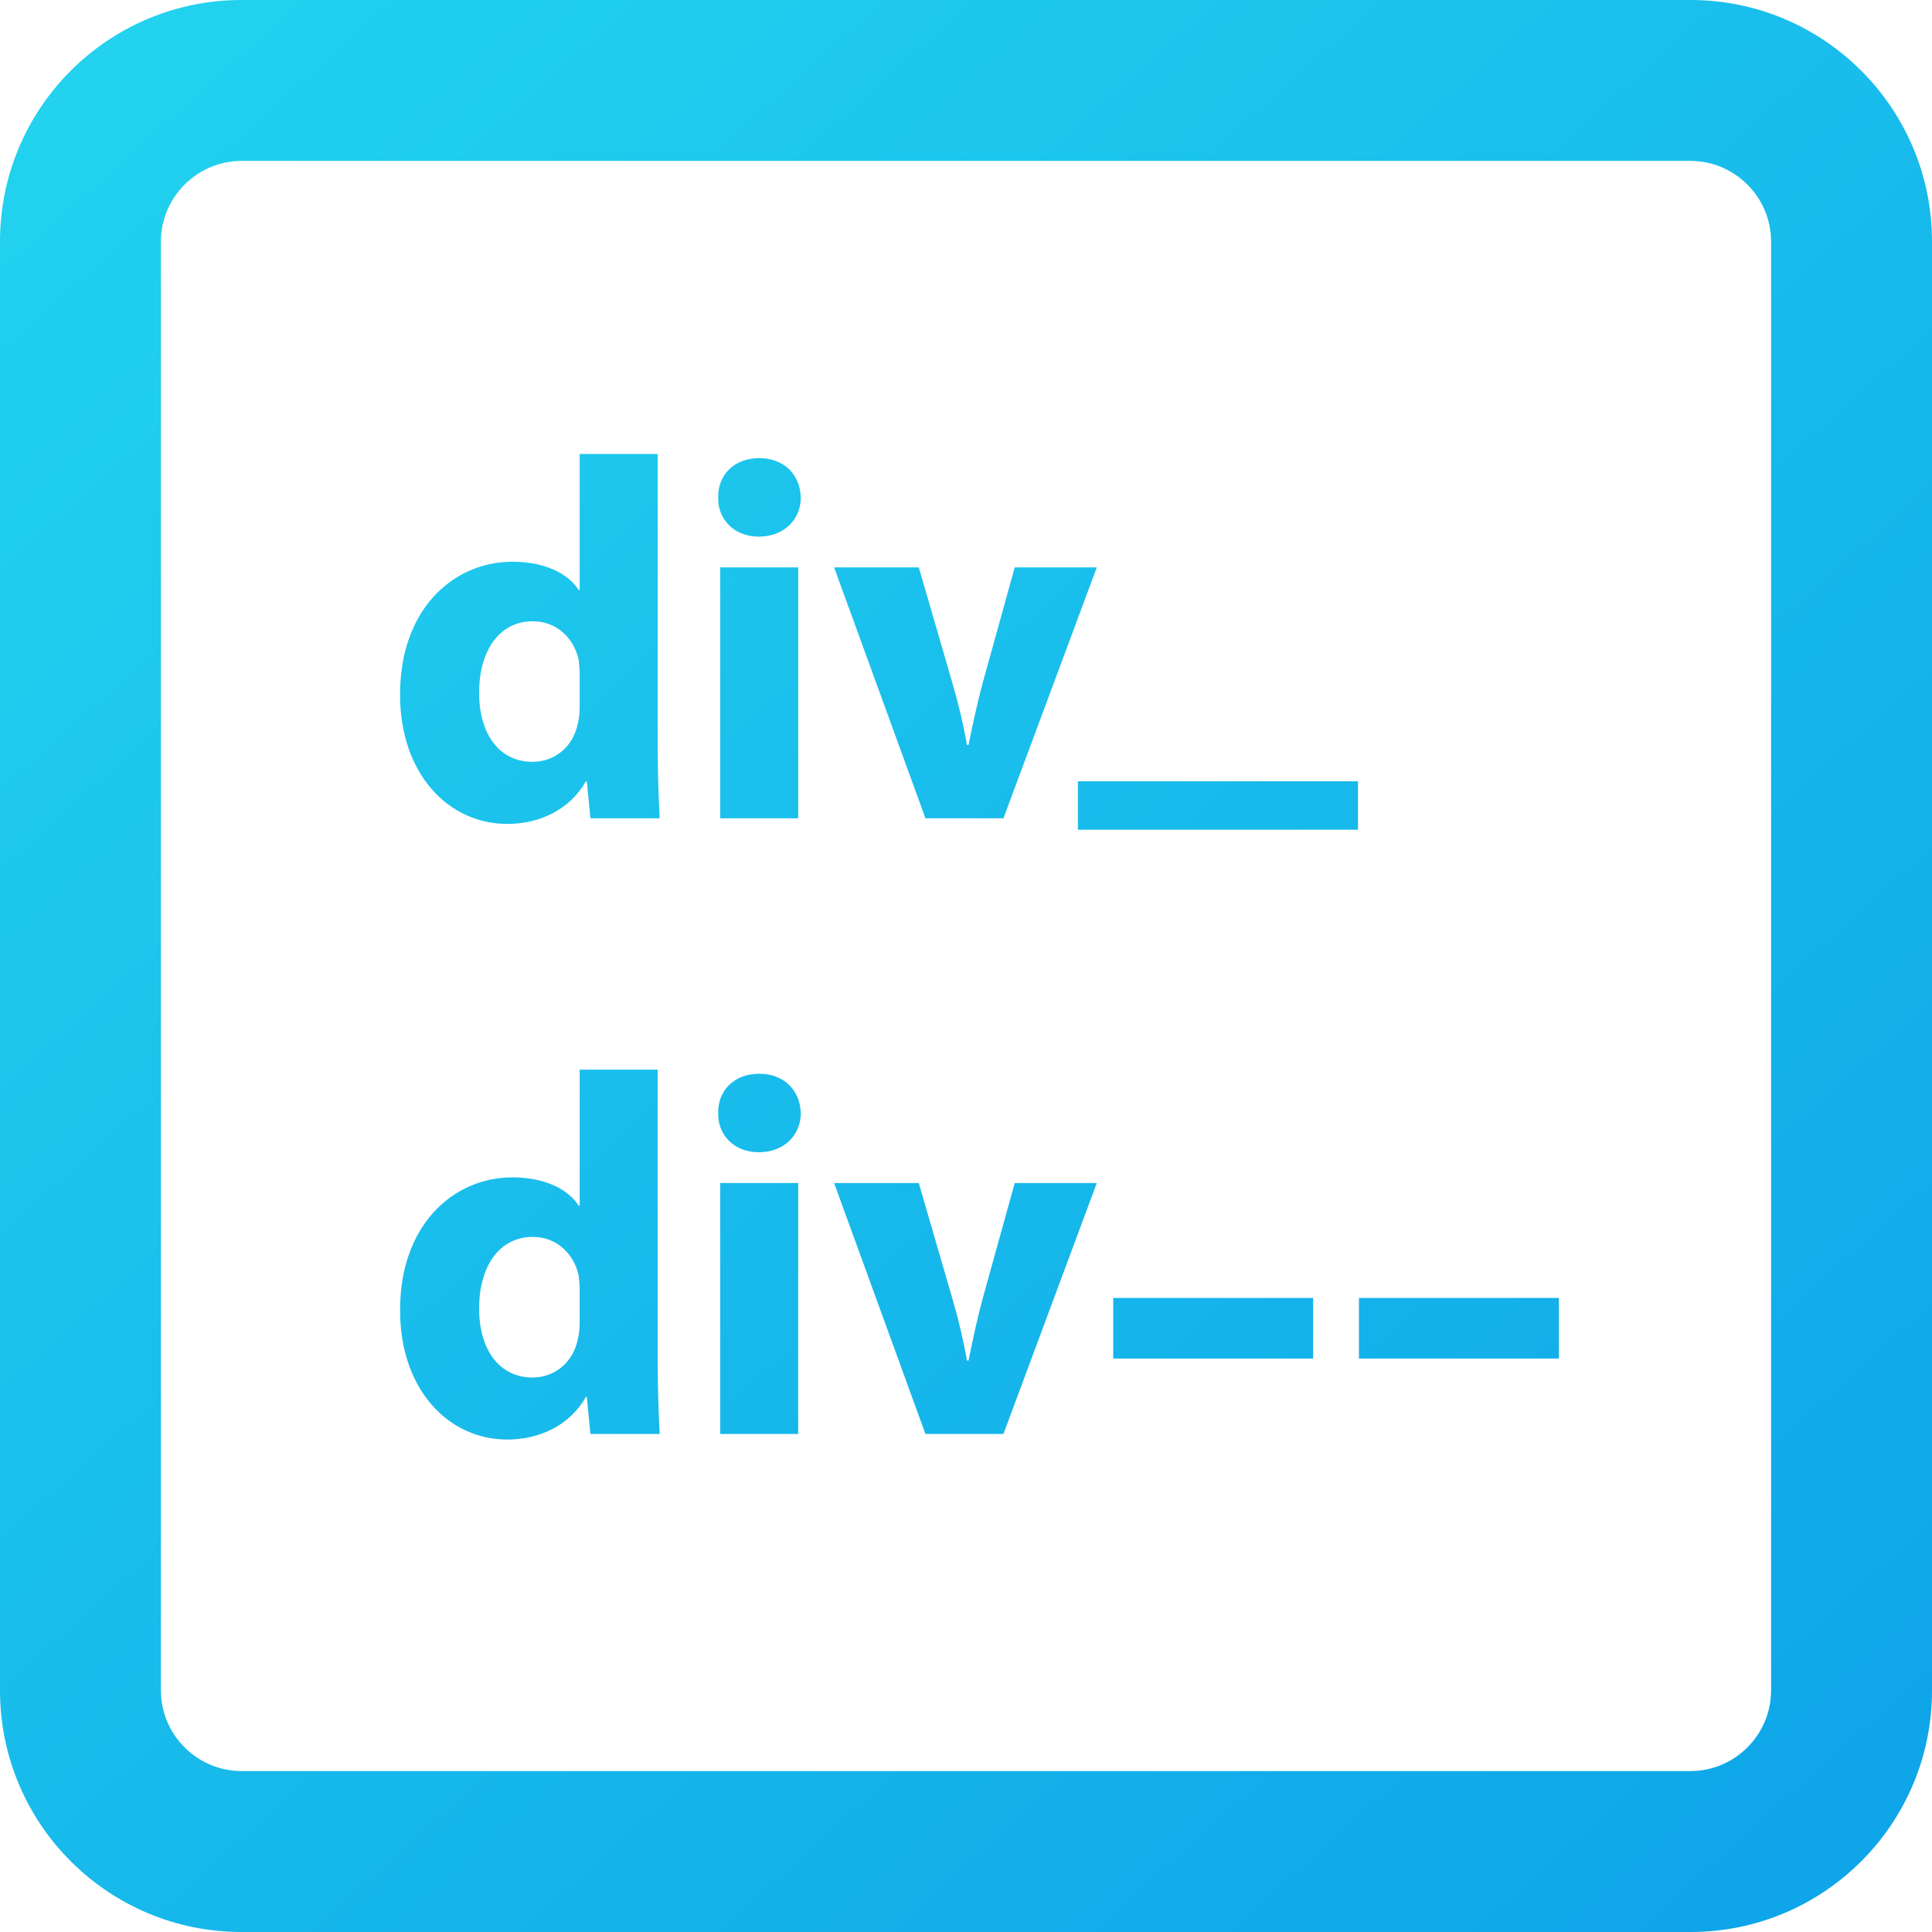 <?xml version="1.0" encoding="utf-8"?>
<!-- Generator: Adobe Illustrator 13.0.0, SVG Export Plug-In . SVG Version: 6.00 Build 14948)  -->
<!DOCTYPE svg PUBLIC "-//W3C//DTD SVG 1.1//EN" "http://www.w3.org/Graphics/SVG/1.1/DTD/svg11.dtd">
<svg version="1.1" id="Layer_1" xmlns="http://www.w3.org/2000/svg" xmlns:xlink="http://www.w3.org/1999/xlink" x="0px" y="0px"
	 width="200px" height="200px" viewBox="0 0 200 200" enable-background="new 0 0 200 200" xml:space="preserve">
<title>Asset 9</title>
<g id="Layer_2">
	<g id="Layer_1-2">
		
			<linearGradient id="SVGID_1_" gradientUnits="userSpaceOnUse" x1="-127.659" y1="342.644" x2="48.34" y2="539.643" gradientTransform="matrix(1 0 0 1 138 -343)">
			<stop  offset="0" style="stop-color:#22D3EE"/>
			<stop  offset="1" style="stop-color:#0EA5E9"/>
		</linearGradient>
		<path fill="url(#SVGID_1_)" d="M175,200H25c-13.807,0-25-11.193-25-25V25C0,11.193,11.193,0,25,0h150c13.807,0,25,11.193,25,25
			v150C200,188.807,188.807,200,175,200z M25,16.656c-4.601,0.017-8.327,3.743-8.344,8.344v150c0.017,4.602,3.743,8.326,8.344,8.344
			h150c4.602-0.018,8.326-3.742,8.344-8.344V25c-0.018-4.601-3.742-8.327-8.344-8.344H25z"/>
	</g>
</g>
<linearGradient id="SVGID_2_" gradientUnits="userSpaceOnUse" x1="-134.201" y1="348.485" x2="41.799" y2="545.485" gradientTransform="matrix(1 0 0 1 138 -343)">
	<stop  offset="0" style="stop-color:#22D3EE"/>
	<stop  offset="1" style="stop-color:#0EA5E9"/>
</linearGradient>
<path fill="url(#SVGID_2_)" d="M68.08,46.998v29.957c0,2.92,0.107,6.001,0.213,7.753h-7.171l-0.372-3.823h-0.106
	c-1.647,2.92-4.78,4.408-8.125,4.408c-6.161,0-11.102-5.258-11.102-13.334c-0.053-8.763,5.417-13.808,11.631-13.808
	c3.187,0,5.683,1.116,6.854,2.921h0.106V46.998H68.08z M60.008,69.731c0-0.425-0.053-1.009-0.106-1.434
	c-0.478-2.178-2.23-3.983-4.727-3.983c-3.665,0-5.579,3.292-5.579,7.382c0,4.407,2.178,7.169,5.524,7.169
	c2.337,0,4.195-1.593,4.674-3.877c0.159-0.584,0.212-1.168,0.212-1.858v-3.399H60.008L60.008,69.731z"/>
<linearGradient id="SVGID_3_" gradientUnits="userSpaceOnUse" x1="-123.248" y1="338.705" x2="52.747" y2="535.699" gradientTransform="matrix(1 0 0 1 138 -343)">
	<stop  offset="0" style="stop-color:#22D3EE"/>
	<stop  offset="1" style="stop-color:#0EA5E9"/>
</linearGradient>
<path fill="url(#SVGID_3_)" d="M82.896,51.515c0,2.23-1.699,4.037-4.355,4.037c-2.549,0-4.249-1.807-4.195-4.037
	c-0.053-2.337,1.646-4.09,4.249-4.09C81.197,47.423,82.843,49.175,82.896,51.515z M74.558,84.71V58.738h8.073V84.71H74.558z"/>
<linearGradient id="SVGID_4_" gradientUnits="userSpaceOnUse" x1="-111.013" y1="327.769" x2="64.987" y2="524.769" gradientTransform="matrix(1 0 0 1 138 -343)">
	<stop  offset="0" style="stop-color:#22D3EE"/>
	<stop  offset="1" style="stop-color:#0EA5E9"/>
</linearGradient>
<path fill="url(#SVGID_4_)" d="M95.112,58.738l3.505,12.055c0.637,2.177,1.115,4.249,1.487,6.32h0.159
	c0.426-2.125,0.85-4.089,1.436-6.32l3.345-12.055h8.497l-9.665,25.972h-8.073l-9.454-25.972H95.112z"/>
<linearGradient id="SVGID_5_" gradientUnits="userSpaceOnUse" x1="-104.901" y1="322.31" x2="71.099" y2="519.31" gradientTransform="matrix(1 0 0 1 138 -343)">
	<stop  offset="0" style="stop-color:#22D3EE"/>
	<stop  offset="1" style="stop-color:#0EA5E9"/>
</linearGradient>
<path fill="url(#SVGID_5_)" d="M140.576,80.878v5.013h-28.992v-5.013H140.576z"/>
<linearGradient id="SVGID_6_" gradientUnits="userSpaceOnUse" x1="-165.867" y1="376.771" x2="10.138" y2="573.776" gradientTransform="matrix(1 0 0 1 138 -343)">
	<stop  offset="0" style="stop-color:#22D3EE"/>
	<stop  offset="1" style="stop-color:#0EA5E9"/>
</linearGradient>
<path fill="url(#SVGID_6_)" d="M68.08,110.729v29.957c0,2.922,0.107,6.002,0.213,7.754h-7.171l-0.372-3.823h-0.106
	c-1.647,2.921-4.78,4.405-8.125,4.405c-6.161,0-11.102-5.258-11.102-13.33c-0.053-8.764,5.417-13.81,11.631-13.81
	c3.187,0,5.683,1.115,6.854,2.923h0.106v-14.076H68.08L68.08,110.729z M60.008,133.464c0-0.427-0.053-1.009-0.106-1.437
	c-0.478-2.176-2.23-3.981-4.727-3.981c-3.665,0-5.579,3.292-5.579,7.384c0,4.407,2.178,7.168,5.524,7.168
	c2.337,0,4.195-1.594,4.674-3.875c0.159-0.586,0.212-1.171,0.212-1.861v-3.396L60.008,133.464L60.008,133.464z"/>
<linearGradient id="SVGID_7_" gradientUnits="userSpaceOnUse" x1="-154.911" y1="366.995" x2="21.085" y2="563.991" gradientTransform="matrix(1 0 0 1 138 -343)">
	<stop  offset="0" style="stop-color:#22D3EE"/>
	<stop  offset="1" style="stop-color:#0EA5E9"/>
</linearGradient>
<path fill="url(#SVGID_7_)" d="M82.896,115.243c0,2.231-1.699,4.038-4.355,4.038c-2.549,0-4.249-1.807-4.195-4.038
	c-0.053-2.335,1.646-4.089,4.249-4.089C81.197,111.154,82.843,112.908,82.896,115.243z M74.558,148.441v-25.976h8.073v25.976H74.558
	z"/>
<linearGradient id="SVGID_8_" gradientUnits="userSpaceOnUse" x1="-142.676" y1="356.06" x2="33.321" y2="553.058" gradientTransform="matrix(1 0 0 1 138 -343)">
	<stop  offset="0" style="stop-color:#22D3EE"/>
	<stop  offset="1" style="stop-color:#0EA5E9"/>
</linearGradient>
<path fill="url(#SVGID_8_)" d="M95.112,122.469l3.505,12.057c0.637,2.181,1.115,4.25,1.487,6.32h0.159
	c0.426-2.123,0.85-4.089,1.436-6.32l3.345-12.057h8.497l-9.665,25.975h-8.073l-9.454-25.975H95.112z"/>
<linearGradient id="SVGID_9_" gradientUnits="userSpaceOnUse" x1="-132.047" y1="346.589" x2="43.932" y2="543.565" gradientTransform="matrix(1 0 0 1 138 -343)">
	<stop  offset="0" style="stop-color:#22D3EE"/>
	<stop  offset="1" style="stop-color:#0EA5E9"/>
</linearGradient>
<path fill="url(#SVGID_9_)" d="M135.938,134.364v6.271H115.24v-6.271H135.938z"/>
<linearGradient id="SVGID_10_" gradientUnits="userSpaceOnUse" x1="-117.921" y1="333.928" x2="58.089" y2="530.939" gradientTransform="matrix(1 0 0 1 138 -343)">
	<stop  offset="0" style="stop-color:#22D3EE"/>
	<stop  offset="1" style="stop-color:#0EA5E9"/>
</linearGradient>
<path fill="url(#SVGID_10_)" d="M161.375,134.364v6.271h-20.698v-6.271H161.375z"/>
</svg>

